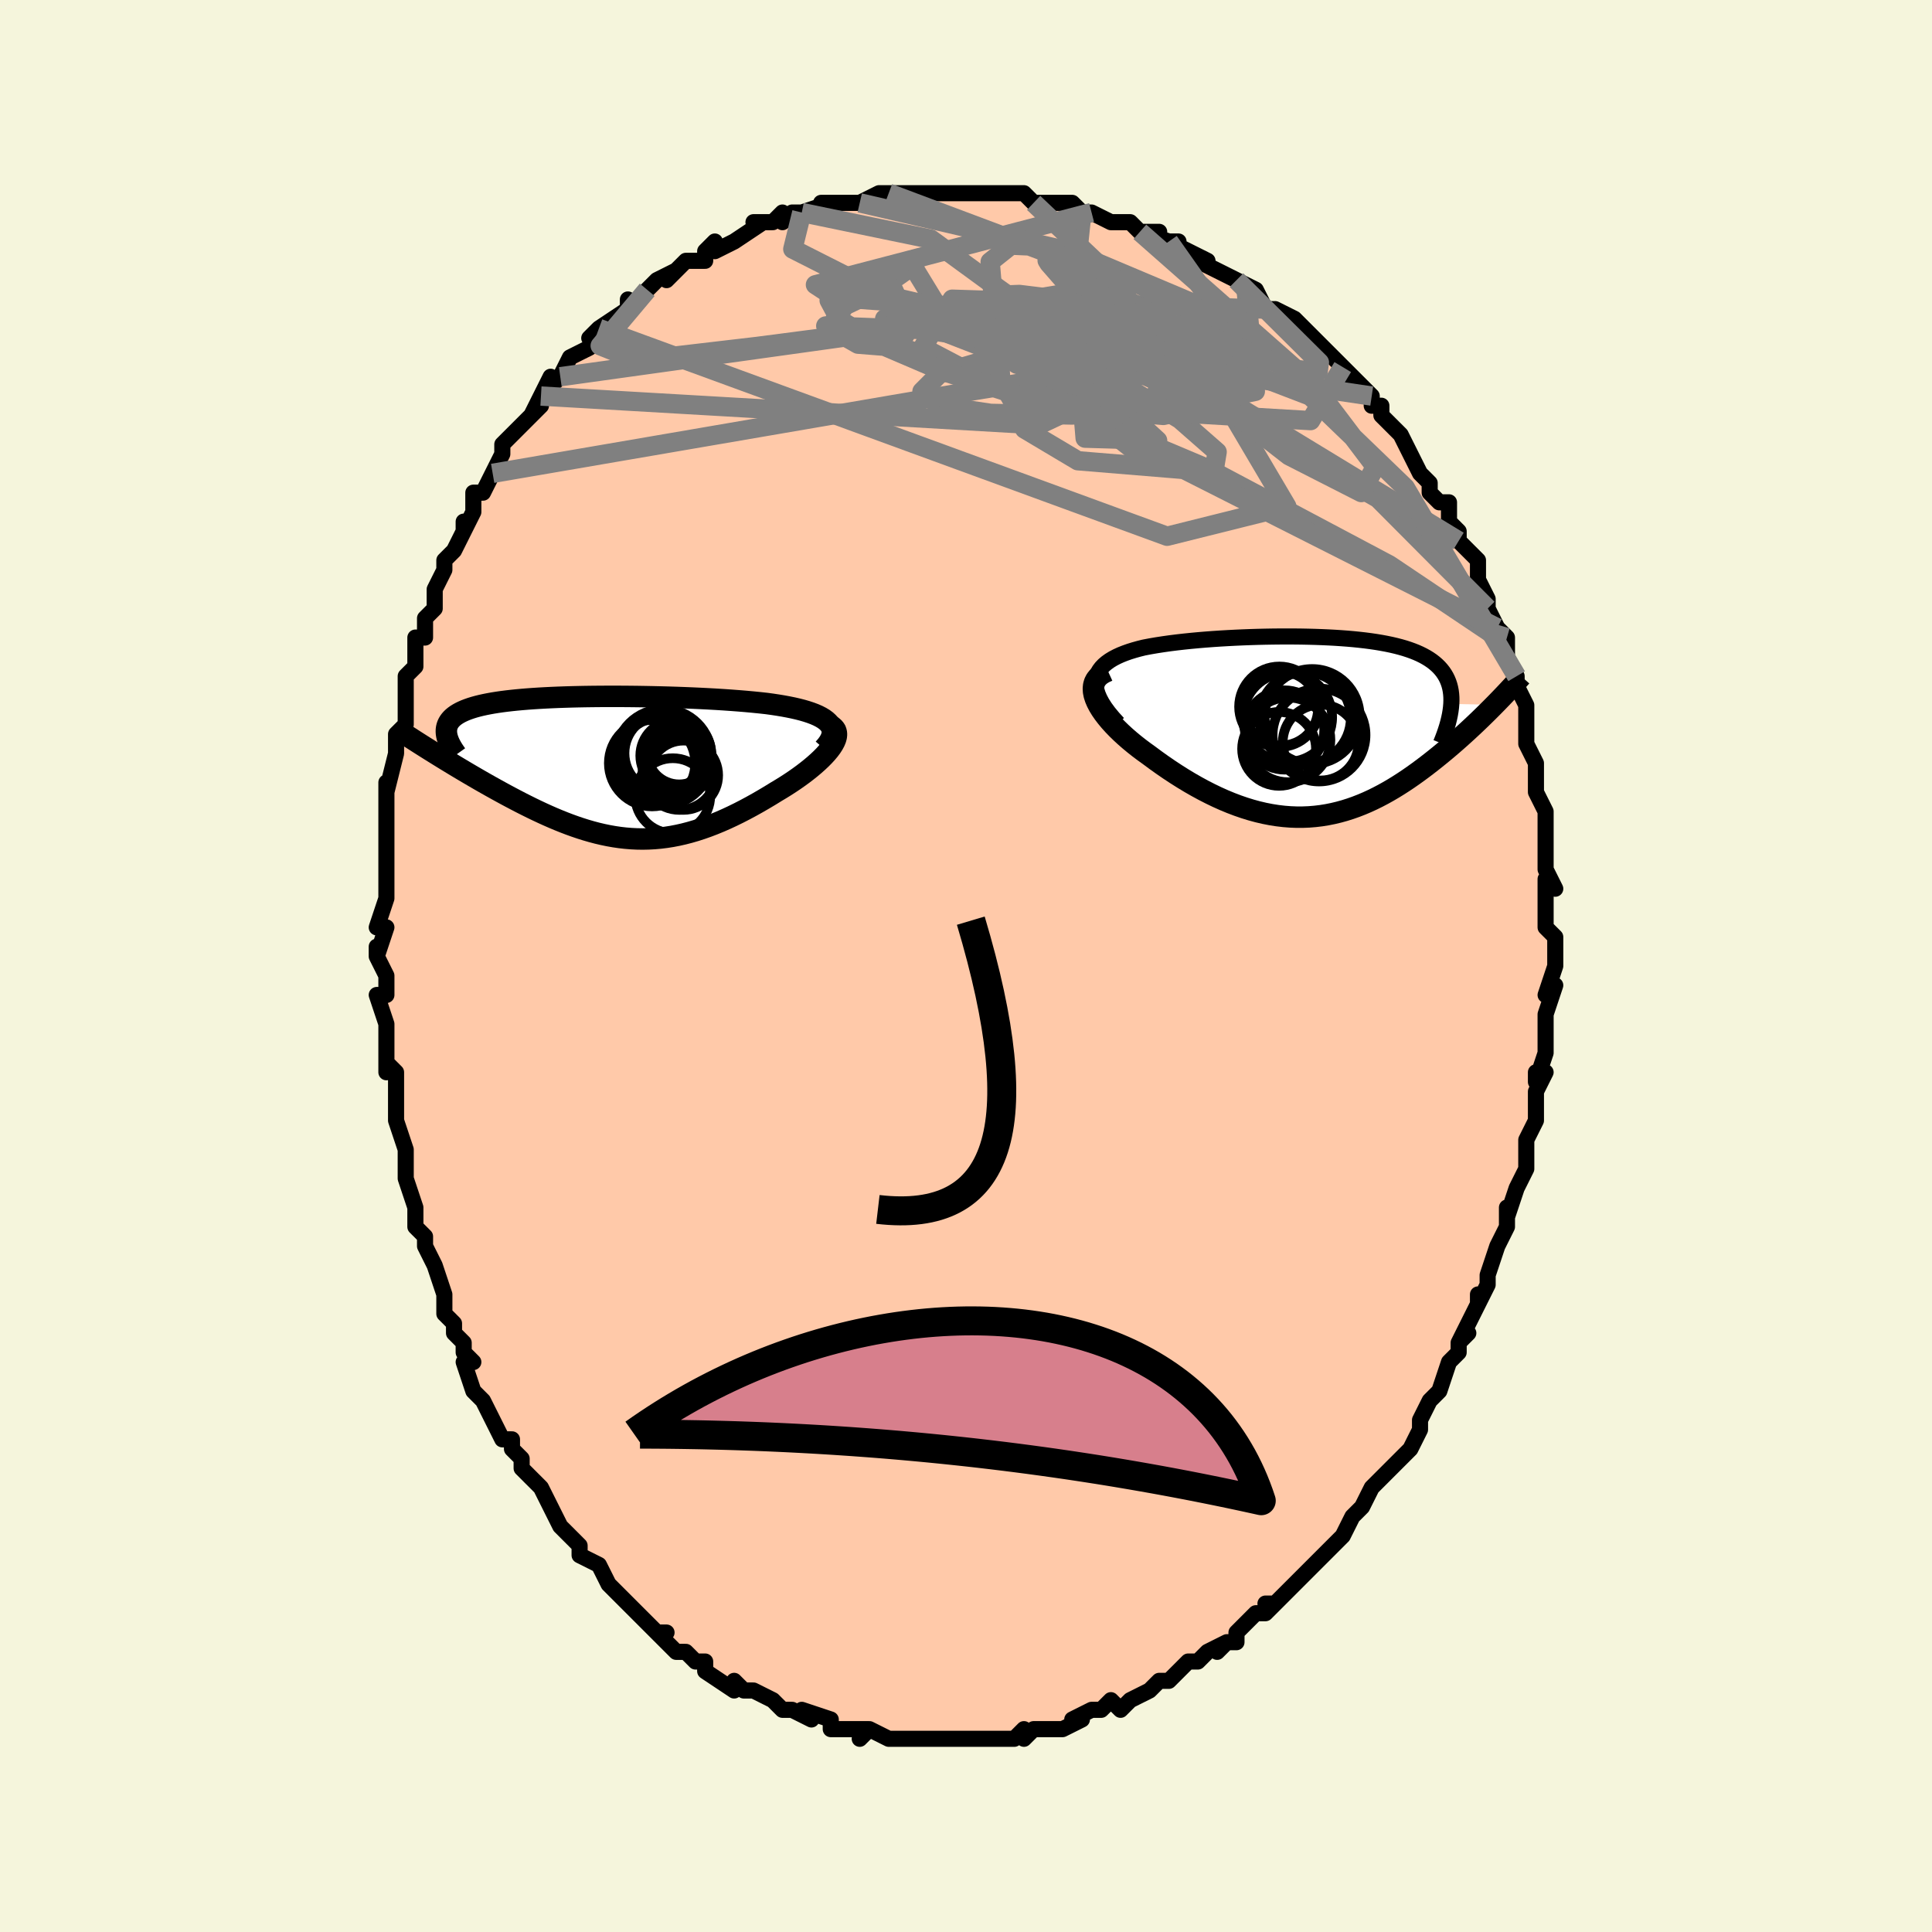 <svg viewBox="-100 -100 200 200" xmlns="http://www.w3.org/2000/svg" width="400" height="400" id="face-svg"><defs><clipPath id="leftEyeClipPath"><polyline points="23.433,-4.636,23.22,-4.832,22.968,-5.018,22.681,-5.192,22.359,-5.357,22.004,-5.512,21.619,-5.657,21.205,-5.794,20.764,-5.923,20.297,-6.043,19.807,-6.156,19.294,-6.261,18.76,-6.36,18.207,-6.452,17.637,-6.538,17.049,-6.618,16.346,-6.696,15.623,-6.768,14.884,-6.836,14.13,-6.898,13.363,-6.956,12.583,-7.01,11.794,-7.059,10.996,-7.103,10.192,-7.144,9.382,-7.181,8.569,-7.214,7.753,-7.244,6.936,-7.27,6.12,-7.292,5.306,-7.311,4.496,-7.327,3.689,-7.34,2.889,-7.349,2.096,-7.355,1.311,-7.358,0.536,-7.357,-0.229,-7.353,-0.983,-7.346,-1.724,-7.336,-2.452,-7.322,-3.166,-7.305,-3.864,-7.284,-4.547,-7.26,-5.212,-7.232,-5.861,-7.2,-6.491,-7.165,-7.104,-7.126,-7.697,-7.083,-8.27,-7.036,-8.824,-6.985,-9.357,-6.93,-9.87,-6.871,-10.361,-6.808,-10.832,-6.74,-11.282,-6.668,-11.71,-6.591,-12.117,-6.51,-12.503,-6.425,-12.868,-6.335,-13.212,-6.24,-13.535,-6.141,-13.837,-6.037,-14.12,-5.929,-14.382,-5.816,-14.626,-5.699,-14.85,-5.577,-15.056,-5.45,-15.242,-5.318,-15.411,-5.181,-15.56,-5.038,-15.692,-4.89,-15.804,-4.737,-15.899,-4.579,-15.975,-4.415,-16.033,-4.246,-16.073,-4.071,-16.095,-3.891,-16.099,-3.706,-16.087,-3.516,-17.766,-1.766,-17.363,-1.515,-16.953,-1.26,-16.534,-1.002,-16.108,-0.74,-15.673,-0.476,-15.232,-0.208,-14.783,0.062,-14.327,0.333,-13.864,0.607,-13.395,0.882,-12.92,1.158,-12.44,1.435,-11.954,1.712,-11.463,1.988,-10.965,2.265,-10.459,2.544,-9.945,2.824,-9.423,3.103,-8.895,3.381,-8.361,3.658,-7.821,3.931,-7.275,4.202,-6.726,4.467,-6.172,4.727,-5.614,4.98,-5.053,5.226,-4.488,5.463,-3.921,5.691,-3.352,5.908,-2.78,6.114,-2.206,6.308,-1.63,6.489,-1.052,6.656,-0.472,6.809,0.109,6.945,0.692,7.066,1.277,7.169,1.864,7.255,2.452,7.322,3.043,7.37,3.635,7.399,4.23,7.408,4.827,7.396,5.427,7.363,6.03,7.31,6.635,7.235,7.244,7.139,7.856,7.021,8.472,6.882,9.091,6.722,9.714,6.54,10.34,6.337,10.97,6.114,11.604,5.871,12.242,5.608,12.883,5.326,13.527,5.026,14.173,4.709,14.822,4.375,15.473,4.025,16.124,3.662,16.775,3.285,17.426,2.897,18.073,2.498,18.56,2.207,19.037,1.911,19.504,1.609,19.959,1.303,20.401,0.993,20.829,0.68,21.24,0.365,21.634,0.05,22.009,-0.266,22.363,-0.581,22.694,-0.893,23.001,-1.203,23.28,-1.509,23.531,-1.809,23.75,-2.102"></polyline></clipPath><clipPath id="rightEyeClipPath"><polyline points="-23.035,-4.911,-22.955,-5.241,-22.83,-5.552,-22.662,-5.844,-22.453,-6.119,-22.205,-6.378,-21.921,-6.62,-21.604,-6.847,-21.254,-7.06,-20.874,-7.259,-20.467,-7.445,-20.032,-7.618,-19.574,-7.78,-19.092,-7.93,-18.59,-8.07,-18.068,-8.2,-17.418,-8.324,-16.748,-8.439,-16.06,-8.545,-15.357,-8.644,-14.64,-8.734,-13.91,-8.817,-13.169,-8.893,-12.42,-8.963,-11.663,-9.026,-10.901,-9.083,-10.134,-9.134,-9.364,-9.179,-8.592,-9.219,-7.821,-9.253,-7.05,-9.282,-6.282,-9.306,-5.517,-9.324,-4.757,-9.337,-4.003,-9.345,-3.256,-9.347,-2.516,-9.345,-1.786,-9.337,-1.066,-9.323,-0.357,-9.304,0.341,-9.279,1.026,-9.249,1.697,-9.213,2.355,-9.17,2.997,-9.122,3.624,-9.067,4.235,-9.005,4.829,-8.937,5.406,-8.862,5.965,-8.78,6.505,-8.69,7.028,-8.593,7.531,-8.489,8.015,-8.376,8.479,-8.256,8.924,-8.128,9.348,-7.991,9.753,-7.846,10.137,-7.693,10.501,-7.532,10.845,-7.361,11.169,-7.182,11.473,-6.995,11.758,-6.799,12.022,-6.594,12.268,-6.381,12.494,-6.159,12.702,-5.927,12.892,-5.686,13.063,-5.434,13.216,-5.173,13.35,-4.901,13.465,-4.619,13.562,-4.328,13.641,-4.026,13.701,-3.713,13.742,-3.391,13.766,-3.058,13.771,-2.715,13.758,-2.363,18.247,-2.272,17.926,-1.947,17.596,-1.617,17.258,-1.283,16.911,-0.944,16.557,-0.602,16.194,-0.257,15.823,0.091,15.445,0.442,15.058,0.795,14.664,1.149,14.263,1.504,13.854,1.86,13.438,2.216,13.015,2.57,12.583,2.926,12.142,3.283,11.691,3.641,11.231,3.998,10.761,4.354,10.283,4.706,9.796,5.055,9.3,5.399,8.795,5.736,8.283,6.065,7.762,6.386,7.233,6.696,6.695,6.995,6.151,7.281,5.598,7.554,5.037,7.812,4.469,8.053,3.894,8.277,3.311,8.483,2.72,8.67,2.122,8.836,1.517,8.981,0.905,9.104,0.286,9.204,-0.341,9.279,-0.974,9.331,-1.614,9.357,-2.262,9.358,-2.915,9.332,-3.575,9.28,-4.242,9.201,-4.915,9.095,-5.593,8.962,-6.277,8.802,-6.967,8.614,-7.661,8.4,-8.36,8.159,-9.063,7.892,-9.77,7.599,-10.48,7.281,-11.192,6.938,-11.905,6.573,-12.619,6.184,-13.333,5.775,-14.045,5.345,-14.754,4.897,-15.46,4.431,-16.16,3.95,-16.854,3.455,-17.538,2.948,-18.058,2.574,-18.565,2.194,-19.056,1.807,-19.53,1.415,-19.985,1.019,-20.42,0.619,-20.833,0.218,-21.222,-0.184,-21.585,-0.586,-21.919,-0.987,-22.223,-1.384,-22.495,-1.777,-22.731,-2.165,-22.929,-2.546,-23.087,-2.917"></polyline></clipPath><filter id="fuzzy"><feTurbulence id="turbulence" baseFrequency="0.05" numOctaves="3" type="noise" result="noise"></feTurbulence><feDisplacementMap in="SourceGraphic" in2="noise" scale="2"></feDisplacementMap></filter><linearGradient id="rainbowGradient" x1="0%" y1="0%" x2="100%" y2="0%"><stop offset="0%" style="stop-color: rgb(165, 42, 42);  stop-opacity: 1"></stop><stop offset="50%" style="stop-color: rgb(230, 230, 250);  stop-opacity: 1"></stop><stop offset="100%" style="stop-color: rgb(220, 20, 60);  stop-opacity: 1"></stop></linearGradient></defs><title>That&#39;s an ugly face</title><desc>CREATED BY XUAN TANG, MORE INFO AT TXSTC55.GITHUB.IO</desc><rect x="-100" y="-100" width="100%" height="100%" opacity="1" fill="rgb(245, 245, 220)"></rect><polyline id="faceContour" points="61,0,60,3,61,2,60,5,60,5,60,5,60,7,60,9,59,12,59,11,60,11,59,13,59,14,59,16,59,16,58,18,58,18,58,20,58,21,57,23,56,26,56,25,56,27,55,29,55,29,54,32,54,32,54,32,54,33,53,35,53,34,53,35,51,39,52,38,51,39,51,40,50,41,49,44,48,45,48,45,47,47,47,47,47,48,46,50,46,50,46,50,43,53,43,53,43,53,42,54,41,56,41,56,41,56,40,57,39,59,39,59,37,61,38,60,35,63,35,63,35,63,34,64,32,66,31,66,32,66,31,67,30,67,28,69,28,70,27,70,26,71,27,70,25,71,24,72,23,72,22,73,21,74,20,74,19,75,19,75,19,75,17,76,16,77,15,76,14,77,13,77,13,77,11,78,12,78,10,79,9,79,8,79,7,79,6,80,6,79,5,80,3,80,4,80,1,80,1,80,0,80,0,80,-2,80,-2,80,-3,80,-4,80,-4,80,-7,80,-6,80,-8,80,-10,79,-11,80,-10,79,-12,79,-14,79,-14,79,-14,78,-14,78,-17,77,-16,78,-18,77,-19,77,-19,77,-20,76,-22,75,-22,75,-23,75,-24,74,-24,75,-27,73,-27,72,-28,72,-28,72,-29,71,-30,71,-32,69,-31,69,-32,69,-33,68,-34,67,-35,66,-35,66,-36,65,-37,64,-38,62,-38,62,-38,62,-40,61,-40,60,-41,59,-41,59,-42,58,-43,56,-43,56,-44,54,-44,54,-45,53,-46,52,-46,51,-47,50,-47,49,-48,49,-49,47,-50,45,-50,45,-51,44,-52,41,-51,41,-52,40,-52,39,-53,38,-53,37,-54,36,-54,34,-54,34,-55,31,-56,29,-56,29,-56,28,-56,28,-57,27,-57,25,-58,22,-58,21,-58,20,-58,21,-58,19,-59,16,-59,16,-59,13,-59,13,-59,11,-60,10,-60,11,-60,8,-60,7,-60,6,-61,3,-60,3,-60,1,-61,-1,-61,-2,-61,-1,-60,-4,-61,-4,-60,-7,-60,-8,-60,-11,-60,-10,-60,-11,-60,-12,-60,-13,-60,-17,-60,-17,-60,-19,-60,-18,-59,-22,-59,-22,-59,-23,-59,-24,-58,-25,-58,-28,-58,-29,-58,-30,-57,-31,-57,-34,-56,-34,-56,-34,-56,-34,-56,-36,-55,-37,-55,-39,-54,-41,-54,-42,-53,-43,-53,-43,-52,-45,-52,-46,-52,-45,-51,-47,-51,-49,-50,-49,-49,-51,-48,-53,-48,-53,-48,-53,-48,-54,-46,-56,-46,-56,-44,-58,-45,-57,-44,-59,-43,-61,-43,-60,-42,-61,-42,-61,-41,-63,-39,-64,-38,-65,-39,-65,-38,-66,-35,-68,-35,-69,-35,-68,-34,-69,-33,-70,-33,-70,-32,-71,-30,-72,-31,-71,-29,-73,-27,-73,-27,-74,-26,-75,-26,-74,-24,-75,-24,-75,-21,-77,-22,-77,-20,-77,-19,-78,-19,-77,-18,-78,-17,-78,-14,-79,-15,-79,-14,-79,-13,-79,-12,-79,-11,-79,-9,-80,-8,-80,-7,-80,-7,-80,-5,-80,-5,-80,-3,-80,-3,-80,-2,-80,-2,-80,0,-80,2,-80,1,-80,3,-80,4,-80,4,-80,6,-80,7,-79,8,-79,9,-79,10,-79,11,-79,12,-78,13,-78,13,-78,15,-77,15,-77,17,-77,18,-76,20,-76,18,-76,21,-75,22,-75,21,-75,25,-73,24,-73,26,-72,26,-72,28,-71,29,-70,29,-70,28,-71,30,-70,31,-68,32,-68,34,-67,33,-67,34,-67,35,-66,36,-65,36,-65,38,-63,40,-61,40,-60,39,-62,42,-59,42,-58,43,-58,43,-57,44,-56,44,-56,45,-55,46,-53,46,-53,47,-51,47,-51,48,-50,48,-49,49,-48,50,-48,50,-47,50,-46,51,-45,51,-44,52,-43,53,-42,53,-40,54,-38,54,-37,55,-35,56,-34,56,-34,56,-32,56,-32,57,-30,57,-29,57,-29,58,-27,58,-25,58,-25,58,-23,59,-21,59,-21,59,-21,59,-19,59,-18,60,-16,60,-15,60,-14,60,-15,60,-13,60,-11,60,-10,61,-8,60,-9,60,-6,60,-5,60,-4,61,-3,61,-3,61,0,60,3" fill="#ffc9a9" stroke="black" stroke-width="1.667" stroke-linejoin="round" filter="url(#fuzzy)"></polyline><g transform="translate(36.479 -24.766)"><polyline id="rightCountour" points="-23.035,-4.911,-22.955,-5.241,-22.83,-5.552,-22.662,-5.844,-22.453,-6.119,-22.205,-6.378,-21.921,-6.62,-21.604,-6.847,-21.254,-7.06,-20.874,-7.259,-20.467,-7.445,-20.032,-7.618,-19.574,-7.78,-19.092,-7.93,-18.59,-8.07,-18.068,-8.2,-17.418,-8.324,-16.748,-8.439,-16.06,-8.545,-15.357,-8.644,-14.64,-8.734,-13.91,-8.817,-13.169,-8.893,-12.42,-8.963,-11.663,-9.026,-10.901,-9.083,-10.134,-9.134,-9.364,-9.179,-8.592,-9.219,-7.821,-9.253,-7.05,-9.282,-6.282,-9.306,-5.517,-9.324,-4.757,-9.337,-4.003,-9.345,-3.256,-9.347,-2.516,-9.345,-1.786,-9.337,-1.066,-9.323,-0.357,-9.304,0.341,-9.279,1.026,-9.249,1.697,-9.213,2.355,-9.17,2.997,-9.122,3.624,-9.067,4.235,-9.005,4.829,-8.937,5.406,-8.862,5.965,-8.78,6.505,-8.69,7.028,-8.593,7.531,-8.489,8.015,-8.376,8.479,-8.256,8.924,-8.128,9.348,-7.991,9.753,-7.846,10.137,-7.693,10.501,-7.532,10.845,-7.361,11.169,-7.182,11.473,-6.995,11.758,-6.799,12.022,-6.594,12.268,-6.381,12.494,-6.159,12.702,-5.927,12.892,-5.686,13.063,-5.434,13.216,-5.173,13.35,-4.901,13.465,-4.619,13.562,-4.328,13.641,-4.026,13.701,-3.713,13.742,-3.391,13.766,-3.058,13.771,-2.715,13.758,-2.363,18.247,-2.272,17.926,-1.947,17.596,-1.617,17.258,-1.283,16.911,-0.944,16.557,-0.602,16.194,-0.257,15.823,0.091,15.445,0.442,15.058,0.795,14.664,1.149,14.263,1.504,13.854,1.86,13.438,2.216,13.015,2.57,12.583,2.926,12.142,3.283,11.691,3.641,11.231,3.998,10.761,4.354,10.283,4.706,9.796,5.055,9.3,5.399,8.795,5.736,8.283,6.065,7.762,6.386,7.233,6.696,6.695,6.995,6.151,7.281,5.598,7.554,5.037,7.812,4.469,8.053,3.894,8.277,3.311,8.483,2.72,8.67,2.122,8.836,1.517,8.981,0.905,9.104,0.286,9.204,-0.341,9.279,-0.974,9.331,-1.614,9.357,-2.262,9.358,-2.915,9.332,-3.575,9.28,-4.242,9.201,-4.915,9.095,-5.593,8.962,-6.277,8.802,-6.967,8.614,-7.661,8.4,-8.36,8.159,-9.063,7.892,-9.77,7.599,-10.48,7.281,-11.192,6.938,-11.905,6.573,-12.619,6.184,-13.333,5.775,-14.045,5.345,-14.754,4.897,-15.46,4.431,-16.16,3.95,-16.854,3.455,-17.538,2.948,-18.058,2.574,-18.565,2.194,-19.056,1.807,-19.53,1.415,-19.985,1.019,-20.42,0.619,-20.833,0.218,-21.222,-0.184,-21.585,-0.586,-21.919,-0.987,-22.223,-1.384,-22.495,-1.777,-22.731,-2.165,-22.929,-2.546,-23.087,-2.917" fill="white" stroke="white" stroke-width="0" stroke-linejoin="round" filter="url(#fuzzy)"></polyline></g><g transform="translate(-37.694 -20.555)"><polyline id="leftCountour" points="23.433,-4.636,23.22,-4.832,22.968,-5.018,22.681,-5.192,22.359,-5.357,22.004,-5.512,21.619,-5.657,21.205,-5.794,20.764,-5.923,20.297,-6.043,19.807,-6.156,19.294,-6.261,18.76,-6.36,18.207,-6.452,17.637,-6.538,17.049,-6.618,16.346,-6.696,15.623,-6.768,14.884,-6.836,14.13,-6.898,13.363,-6.956,12.583,-7.01,11.794,-7.059,10.996,-7.103,10.192,-7.144,9.382,-7.181,8.569,-7.214,7.753,-7.244,6.936,-7.27,6.12,-7.292,5.306,-7.311,4.496,-7.327,3.689,-7.34,2.889,-7.349,2.096,-7.355,1.311,-7.358,0.536,-7.357,-0.229,-7.353,-0.983,-7.346,-1.724,-7.336,-2.452,-7.322,-3.166,-7.305,-3.864,-7.284,-4.547,-7.26,-5.212,-7.232,-5.861,-7.2,-6.491,-7.165,-7.104,-7.126,-7.697,-7.083,-8.27,-7.036,-8.824,-6.985,-9.357,-6.93,-9.87,-6.871,-10.361,-6.808,-10.832,-6.74,-11.282,-6.668,-11.71,-6.591,-12.117,-6.51,-12.503,-6.425,-12.868,-6.335,-13.212,-6.24,-13.535,-6.141,-13.837,-6.037,-14.12,-5.929,-14.382,-5.816,-14.626,-5.699,-14.85,-5.577,-15.056,-5.45,-15.242,-5.318,-15.411,-5.181,-15.56,-5.038,-15.692,-4.89,-15.804,-4.737,-15.899,-4.579,-15.975,-4.415,-16.033,-4.246,-16.073,-4.071,-16.095,-3.891,-16.099,-3.706,-16.087,-3.516,-17.766,-1.766,-17.363,-1.515,-16.953,-1.26,-16.534,-1.002,-16.108,-0.74,-15.673,-0.476,-15.232,-0.208,-14.783,0.062,-14.327,0.333,-13.864,0.607,-13.395,0.882,-12.92,1.158,-12.44,1.435,-11.954,1.712,-11.463,1.988,-10.965,2.265,-10.459,2.544,-9.945,2.824,-9.423,3.103,-8.895,3.381,-8.361,3.658,-7.821,3.931,-7.275,4.202,-6.726,4.467,-6.172,4.727,-5.614,4.98,-5.053,5.226,-4.488,5.463,-3.921,5.691,-3.352,5.908,-2.78,6.114,-2.206,6.308,-1.63,6.489,-1.052,6.656,-0.472,6.809,0.109,6.945,0.692,7.066,1.277,7.169,1.864,7.255,2.452,7.322,3.043,7.37,3.635,7.399,4.23,7.408,4.827,7.396,5.427,7.363,6.03,7.31,6.635,7.235,7.244,7.139,7.856,7.021,8.472,6.882,9.091,6.722,9.714,6.54,10.34,6.337,10.97,6.114,11.604,5.871,12.242,5.608,12.883,5.326,13.527,5.026,14.173,4.709,14.822,4.375,15.473,4.025,16.124,3.662,16.775,3.285,17.426,2.897,18.073,2.498,18.56,2.207,19.037,1.911,19.504,1.609,19.959,1.303,20.401,0.993,20.829,0.68,21.24,0.365,21.634,0.05,22.009,-0.266,22.363,-0.581,22.694,-0.893,23.001,-1.203,23.28,-1.509,23.531,-1.809,23.75,-2.102" fill="white" stroke="white" stroke-width="0" stroke-linejoin="round" filter="url(#fuzzy)"></polyline></g><g transform="translate(36.479 -24.766)"><polyline id="rightUpper" points="-20.742,-0.344,-21.268,-0.92,-21.72,-1.466,-22.101,-1.984,-22.414,-2.475,-22.662,-2.94,-22.849,-3.38,-22.977,-3.796,-23.048,-4.19,-23.067,-4.561,-23.035,-4.911,-22.955,-5.241,-22.83,-5.552,-22.662,-5.844,-22.453,-6.119,-22.205,-6.378,-21.921,-6.62,-21.604,-6.847,-21.254,-7.06,-20.874,-7.259,-20.467,-7.445,-20.032,-7.618,-19.574,-7.78,-19.092,-7.93,-18.59,-8.07,-18.068,-8.2,-17.418,-8.324,-16.748,-8.439,-16.06,-8.545,-15.357,-8.644,-14.64,-8.734,-13.91,-8.817,-13.169,-8.893,-12.42,-8.963,-11.663,-9.026,-10.901,-9.083,-10.134,-9.134,-9.364,-9.179,-8.592,-9.219,-7.821,-9.253,-7.05,-9.282,-6.282,-9.306,-5.517,-9.324,-4.757,-9.337,-4.003,-9.345,-3.256,-9.347,-2.516,-9.345,-1.786,-9.337,-1.066,-9.323,-0.357,-9.304,0.341,-9.279,1.026,-9.249,1.697,-9.213,2.355,-9.17,2.997,-9.122,3.624,-9.067,4.235,-9.005,4.829,-8.937,5.406,-8.862,5.965,-8.78,6.505,-8.69,7.028,-8.593,7.531,-8.489,8.015,-8.376,8.479,-8.256,8.924,-8.128,9.348,-7.991,9.753,-7.846,10.137,-7.693,10.501,-7.532,10.845,-7.361,11.169,-7.182,11.473,-6.995,11.758,-6.799,12.022,-6.594,12.268,-6.381,12.494,-6.159,12.702,-5.927,12.892,-5.686,13.063,-5.434,13.216,-5.173,13.35,-4.901,13.465,-4.619,13.562,-4.328,13.641,-4.026,13.701,-3.713,13.742,-3.391,13.766,-3.058,13.771,-2.715,13.758,-2.363,13.728,-2,13.679,-1.627,13.614,-1.244,13.531,-0.852,13.432,-0.45,13.316,-0.039,13.183,0.382,13.035,0.811,12.871,1.249,12.693,1.696" fill="none" stroke="black" stroke-width="1.667" stroke-linejoin="round" filter="url(#fuzzy)"></polyline><polyline id="rightLower" points="-21.792,-5.779,-22.206,-5.591,-22.548,-5.376,-22.821,-5.136,-23.028,-4.873,-23.173,-4.589,-23.26,-4.285,-23.292,-3.964,-23.272,-3.628,-23.203,-3.279,-23.087,-2.917,-22.929,-2.546,-22.731,-2.165,-22.495,-1.777,-22.223,-1.384,-21.919,-0.987,-21.585,-0.586,-21.222,-0.184,-20.833,0.218,-20.42,0.619,-19.985,1.019,-19.53,1.415,-19.056,1.807,-18.565,2.194,-18.058,2.574,-17.538,2.948,-16.854,3.455,-16.16,3.95,-15.46,4.431,-14.754,4.897,-14.045,5.345,-13.333,5.775,-12.619,6.184,-11.905,6.573,-11.192,6.938,-10.48,7.281,-9.77,7.599,-9.063,7.892,-8.36,8.159,-7.661,8.4,-6.967,8.614,-6.277,8.802,-5.593,8.962,-4.915,9.095,-4.242,9.201,-3.575,9.28,-2.915,9.332,-2.262,9.358,-1.614,9.357,-0.974,9.331,-0.341,9.279,0.286,9.204,0.905,9.104,1.517,8.981,2.122,8.836,2.72,8.67,3.311,8.483,3.894,8.277,4.469,8.053,5.037,7.812,5.598,7.554,6.151,7.281,6.695,6.995,7.233,6.696,7.762,6.386,8.283,6.065,8.795,5.736,9.3,5.399,9.796,5.055,10.283,4.706,10.761,4.354,11.231,3.998,11.691,3.641,12.142,3.283,12.583,2.926,13.015,2.57,13.438,2.216,13.854,1.86,14.263,1.504,14.664,1.149,15.058,0.795,15.445,0.442,15.823,0.091,16.194,-0.257,16.557,-0.602,16.911,-0.944,17.258,-1.283,17.596,-1.617,17.926,-1.947,18.247,-2.272,18.561,-2.592,18.865,-2.907,19.161,-3.216,19.449,-3.52,19.729,-3.818,20,-4.11,20.263,-4.397,20.517,-4.677,20.764,-4.952,21.003,-5.221" fill="none" stroke="black" stroke-width="2.222" stroke-linejoin="round" filter="url(#fuzzy)"></polyline><!--[--><circle r="3.929" cx="0.234" cy="1.631" stroke="black" fill="none" stroke-width="1" filter="url(#fuzzy)" clip-path="url(#rightEyeClipPath)"></circle><circle r="4.385" cx="-3.141" cy="1.354" stroke="black" fill="none" stroke-width="1" filter="url(#fuzzy)" clip-path="url(#rightEyeClipPath)"></circle><circle r="3.824" cx="-4.072" cy="2.291" stroke="black" fill="none" stroke-width="1" filter="url(#fuzzy)" clip-path="url(#rightEyeClipPath)"></circle><circle r="3.822" cx="-3.858" cy="-1.879" stroke="black" fill="none" stroke-width="1" filter="url(#fuzzy)" clip-path="url(#rightEyeClipPath)"></circle><circle r="4.613" cx="-3.19" cy="-0.977" stroke="black" fill="none" stroke-width="1" filter="url(#fuzzy)" clip-path="url(#rightEyeClipPath)"></circle><circle r="4.919" cx="-0.647" cy="-1.058" stroke="black" fill="none" stroke-width="1" filter="url(#fuzzy)" clip-path="url(#rightEyeClipPath)"></circle><circle r="4.107" cx="-3.501" cy="0.333" stroke="black" fill="none" stroke-width="1" filter="url(#fuzzy)" clip-path="url(#rightEyeClipPath)"></circle><circle r="4.81" cx="0.069" cy="0.854" stroke="black" fill="none" stroke-width="1" filter="url(#fuzzy)" clip-path="url(#rightEyeClipPath)"></circle><circle r="4.166" cx="-4.041" cy="-2.071" stroke="black" fill="none" stroke-width="1" filter="url(#fuzzy)" clip-path="url(#rightEyeClipPath)"></circle><circle r="4.742" cx="-1.388" cy="-0.904" stroke="black" fill="none" stroke-width="1" filter="url(#fuzzy)" clip-path="url(#rightEyeClipPath)"></circle><!--]--></g><g transform="translate(-37.694 -20.555)"><polyline id="leftUpper" points="22.976,-1.947,23.269,-2.284,23.5,-2.604,23.672,-2.908,23.788,-3.197,23.85,-3.47,23.86,-3.73,23.822,-3.976,23.736,-4.208,23.606,-4.428,23.433,-4.636,23.22,-4.832,22.968,-5.018,22.681,-5.192,22.359,-5.357,22.004,-5.512,21.619,-5.657,21.205,-5.794,20.764,-5.923,20.297,-6.043,19.807,-6.156,19.294,-6.261,18.76,-6.36,18.207,-6.452,17.637,-6.538,17.049,-6.618,16.346,-6.696,15.623,-6.768,14.884,-6.836,14.13,-6.898,13.363,-6.956,12.583,-7.01,11.794,-7.059,10.996,-7.103,10.192,-7.144,9.382,-7.181,8.569,-7.214,7.753,-7.244,6.936,-7.27,6.12,-7.292,5.306,-7.311,4.496,-7.327,3.689,-7.34,2.889,-7.349,2.096,-7.355,1.311,-7.358,0.536,-7.357,-0.229,-7.353,-0.983,-7.346,-1.724,-7.336,-2.452,-7.322,-3.166,-7.305,-3.864,-7.284,-4.547,-7.26,-5.212,-7.232,-5.861,-7.2,-6.491,-7.165,-7.104,-7.126,-7.697,-7.083,-8.27,-7.036,-8.824,-6.985,-9.357,-6.93,-9.87,-6.871,-10.361,-6.808,-10.832,-6.74,-11.282,-6.668,-11.71,-6.591,-12.117,-6.51,-12.503,-6.425,-12.868,-6.335,-13.212,-6.24,-13.535,-6.141,-13.837,-6.037,-14.12,-5.929,-14.382,-5.816,-14.626,-5.699,-14.85,-5.577,-15.056,-5.45,-15.242,-5.318,-15.411,-5.181,-15.56,-5.038,-15.692,-4.89,-15.804,-4.737,-15.899,-4.579,-15.975,-4.415,-16.033,-4.246,-16.073,-4.071,-16.095,-3.891,-16.099,-3.706,-16.087,-3.516,-16.057,-3.32,-16.01,-3.12,-15.946,-2.914,-15.866,-2.703,-15.77,-2.487,-15.658,-2.266,-15.531,-2.041,-15.389,-1.811,-15.232,-1.576,-15.061,-1.337" fill="none" stroke="black" stroke-width="2.222" stroke-linejoin="round" filter="url(#fuzzy)"></polyline><polyline id="leftLower" points="23.636,-4.368,23.881,-4.219,24.065,-4.048,24.192,-3.858,24.265,-3.649,24.288,-3.424,24.264,-3.184,24.195,-2.93,24.084,-2.664,23.935,-2.388,23.75,-2.102,23.531,-1.809,23.28,-1.509,23.001,-1.203,22.694,-0.893,22.363,-0.581,22.009,-0.266,21.634,0.05,21.24,0.365,20.829,0.68,20.401,0.993,19.959,1.303,19.504,1.609,19.037,1.911,18.56,2.207,18.073,2.498,17.426,2.897,16.775,3.285,16.124,3.662,15.473,4.025,14.822,4.375,14.173,4.709,13.527,5.026,12.883,5.326,12.242,5.608,11.604,5.871,10.97,6.114,10.34,6.337,9.714,6.54,9.091,6.722,8.472,6.882,7.856,7.021,7.244,7.139,6.635,7.235,6.03,7.31,5.427,7.363,4.827,7.396,4.23,7.408,3.635,7.399,3.043,7.37,2.452,7.322,1.864,7.255,1.277,7.169,0.692,7.066,0.109,6.945,-0.472,6.809,-1.052,6.656,-1.63,6.489,-2.206,6.308,-2.78,6.114,-3.352,5.908,-3.921,5.691,-4.488,5.463,-5.053,5.226,-5.614,4.98,-6.172,4.727,-6.726,4.467,-7.275,4.202,-7.821,3.931,-8.361,3.658,-8.895,3.381,-9.423,3.103,-9.945,2.824,-10.459,2.544,-10.965,2.265,-11.463,1.988,-11.954,1.712,-12.44,1.435,-12.92,1.158,-13.395,0.882,-13.864,0.607,-14.327,0.333,-14.783,0.062,-15.232,-0.208,-15.673,-0.476,-16.108,-0.74,-16.534,-1.002,-16.953,-1.26,-17.363,-1.515,-17.766,-1.766,-18.159,-2.013,-18.544,-2.256,-18.92,-2.494,-19.287,-2.728,-19.645,-2.958,-19.994,-3.183,-20.335,-3.403,-20.666,-3.619,-20.989,-3.83,-21.303,-4.036" fill="none" stroke="black" stroke-width="2.222" stroke-linejoin="round" filter="url(#fuzzy)"></polyline><!--[--><circle r="4.986" cx="6.379" cy="-1.058" stroke="black" fill="none" stroke-width="1" filter="url(#fuzzy)" clip-path="url(#leftEyeClipPath)"></circle><circle r="4.473" cx="5.195" cy="-0.439" stroke="black" fill="none" stroke-width="1" filter="url(#fuzzy)" clip-path="url(#leftEyeClipPath)"></circle><circle r="4.035" cx="6.375" cy="-1.473" stroke="black" fill="none" stroke-width="1" filter="url(#fuzzy)" clip-path="url(#leftEyeClipPath)"></circle><circle r="3.665" cx="7.642" cy="-1.22" stroke="black" fill="none" stroke-width="1" filter="url(#fuzzy)" clip-path="url(#leftEyeClipPath)"></circle><circle r="3.884" cx="7.336" cy="2.931" stroke="black" fill="none" stroke-width="1" filter="url(#fuzzy)" clip-path="url(#leftEyeClipPath)"></circle><circle r="3.436" cx="7.907" cy="-0.425" stroke="black" fill="none" stroke-width="1" filter="url(#fuzzy)" clip-path="url(#leftEyeClipPath)"></circle><circle r="4.316" cx="6.084" cy="-0.857" stroke="black" fill="none" stroke-width="1" filter="url(#fuzzy)" clip-path="url(#leftEyeClipPath)"></circle><circle r="3.818" cx="8.026" cy="0.577" stroke="black" fill="none" stroke-width="1" filter="url(#fuzzy)" clip-path="url(#leftEyeClipPath)"></circle><circle r="3.587" cx="8.45" cy="0.807" stroke="black" fill="none" stroke-width="1" filter="url(#fuzzy)" clip-path="url(#leftEyeClipPath)"></circle><circle r="3.299" cx="7.999" cy="-1.544" stroke="black" fill="none" stroke-width="1" filter="url(#fuzzy)" clip-path="url(#leftEyeClipPath)"></circle><!--]--></g><g id="hairs"><!--[--><polyline points="56,-34,54.275,-34.505,43.828,-41.519,25.113,-51.449,5.521,-59.713,-8.184,-64.584,-13.578,-66.901,-12.524,-68.355,-8.953,-70.066,-6.197,-71.994,-5.381,-73.108,-5.264,-72.056,-2.86,-68.118,5.27,-62.294,19.43,-58.256,30.24,-61.877,21,-75" fill="none" stroke="rgb(128, 128, 128)" stroke-width="2" stroke-linejoin="round" filter="url(#fuzzy)"></polyline><polyline points="54,-37,42.648,-48.404,27.059,-57.259,18.179,-61.28,13.349,-63.052,8.94,-64.098,5.547,-64.426,5.428,-63.795,9.112,-62.525,14.582,-61.402,18.692,-61.093,19.098,-61.692,15.371,-62.669,8.939,-63.213,2.175,-62.744,-2.748,-61.295,-4.558,-59.477,-2.805,-58.011,2.554,-57.21,10.971,-57.036,20.751,-57.613,29.953,-59.49,29,-70" fill="none" stroke="rgb(128, 128, 128)" stroke-width="2" stroke-linejoin="round" filter="url(#fuzzy)"></polyline><polyline points="-42,-61,-2.106,-66.557,4.811,-68.565,10.587,-66.106,18.478,-62.579,24.079,-60.964,25.488,-61.994,24.274,-64.495,22.925,-66.774,22.803,-67.757,23.832,-67.246,25.289,-65.551,26.472,-63.088,26.704,-60.35,25.029,-58.049,20.437,-56.993,12.729,-57.639,3.256,-59.971,-4.482,-64.029,-1.43,-69.028,31,-68" fill="none" stroke="rgb(128, 128, 128)" stroke-width="2" stroke-linejoin="round" filter="url(#fuzzy)"></polyline><polyline points="13,-78,-15.586,-70.523,-13.577,-69.208,-1.285,-68.291,11.483,-66.127,20.625,-63.931,25.022,-63.029,25.456,-63.581,23.557,-64.838,20.856,-65.855,18.315,-65.988,16.286,-65.045,14.759,-63.206,13.722,-60.818,13.48,-58.189,14.665,-55.533,17.724,-53.12,22.075,-51.478,25.689,-51.352,25.998,-53.215,22.14,-56.595,16.583,-59.941,12.174,-61.421,1.023,-59.589,-49,-51" fill="none" stroke="rgb(128, 128, 128)" stroke-width="2" stroke-linejoin="round" filter="url(#fuzzy)"></polyline><polyline points="55,-35,22.554,-51.399,11.576,-52.303,6.064,-55.585,6.444,-59.557,9.783,-62.408,12.229,-64.833,12.173,-67.698,10.385,-70.673,8.584,-72.732,8.4,-73.031,11.214,-71.028,17.903,-66.051,27.296,-57.594,33.209,-47.58,20.819,-44.486,-38,-66" fill="none" stroke="rgb(128, 128, 128)" stroke-width="2" stroke-linejoin="round" filter="url(#fuzzy)"></polyline><polyline points="-17,-78,-3.638,-75.24,3.329,-70.152,8.422,-66.492,11.759,-64.248,15.194,-63.038,18.762,-63.16,20.787,-64.714,19.934,-67.056,16.462,-69.087,11.893,-69.885,7.662,-69.179,3.84,-67.53,-0.715,-66.118,-6.1,-66.012,-8.418,-66.998,-0.045,-66.687,23.437,-60.766,51,-44" fill="none" stroke="rgb(128, 128, 128)" stroke-width="2" stroke-linejoin="round" filter="url(#fuzzy)"></polyline><polyline points="-33,-70,-37.867,-64.213,-34.066,-62.682,-21.583,-64.144,-6.8,-66.069,5.2,-67.604,12.591,-68.897,15.596,-70.169,15.368,-71.3,13.686,-71.859,12.729,-71.355,14.336,-69.547,18.98,-66.674,25.143,-63.529,29.712,-61.26,29.275,-60.871,21.706,-62.598,7.558,-65.738,-8.61,-69.5,-17.929,-74.213,-17,-78" fill="none" stroke="rgb(128, 128, 128)" stroke-width="2" stroke-linejoin="round" filter="url(#fuzzy)"></polyline><polyline points="12,-78,11.121,-69.594,10.224,-60.257,7.232,-57.484,4.791,-58.537,3.599,-60.63,3.475,-62.689,3.399,-64.479,2.231,-65.846,-0.149,-66.602,-2.489,-66.678,-2.966,-66.173,-0.482,-65.268,4.482,-64.136,10.048,-62.958,14.016,-61.979,15.177,-61.456,14,-61.488,12.167,-61.891,11.207,-62.297,11.512,-62.335,12.869,-61.559,14.538,-59.305,7.556,-56.016,-44,-59" fill="none" stroke="rgb(128, 128, 128)" stroke-width="2" stroke-linejoin="round" filter="url(#fuzzy)"></polyline><polyline points="-8,-80,12.938,-72.143,9.668,-68.352,-1.352,-67.83,-7.411,-67.931,-5.272,-66.794,2.603,-63.736,11.788,-59.511,18.256,-55.847,19.838,-54.397,16.787,-55.839,11.247,-59.672,5.93,-64.645,2.801,-69.395,2.502,-72.901,4.662,-74.621,8.578,-74.453,13.635,-72.666,19.223,-69.904,24.467,-67.141,28.172,-65.444,28.858,-65.629,24.246,-68.302,10.859,-73.952,-11,-79" fill="none" stroke="rgb(128, 128, 128)" stroke-width="2" stroke-linejoin="round" filter="url(#fuzzy)"></polyline><polyline points="57,-30,45.467,-49.532,35.652,-58.988,24.569,-63.245,15.75,-63.986,11.801,-63.83,11.712,-64.805,12.959,-66.791,14.575,-67.791,17.872,-65.614,24.438,-59.823,33.439,-52.821,40.922,-49.009,42.377,-51.681,35.924,-60.212,18,-76" fill="none" stroke="rgb(128, 128, 128)" stroke-width="2" stroke-linejoin="round" filter="url(#fuzzy)"></polyline><polyline points="39,-62,35.669,-56.458,24.584,-57.109,14.524,-57.51,5.609,-59.005,-2.399,-61.567,-8.985,-64.385,-13.096,-66.897,-14.167,-68.902,-12.817,-70.319,-10.536,-71.049,-8.65,-70.974,-7.493,-69.98,-6.615,-68.084,-6.037,-65.728,-7.152,-64.053,-11.179,-64.371,-14.518,-66.259,-4.329,-65.872,42,-59" fill="none" stroke="rgb(128, 128, 128)" stroke-width="2" stroke-linejoin="round" filter="url(#fuzzy)"></polyline><polyline points="7,-79,16.604,-69.9,16.082,-62.092,12.103,-57.412,12.333,-54.64,15.775,-54.54,19.059,-57.089,20.225,-60.988,18.804,-64.726,15.123,-67.43,10.158,-68.951,5.528,-69.52,3.003,-69.422,3.604,-68.887,6.962,-68.153,11.558,-67.503,15.794,-67.122,19.112,-66.87,22.199,-66.254,25.986,-64.872,30.364,-63.048,34.142,-61.762,36.452,-61.512,36.584,-62.48,28,-71" fill="none" stroke="rgb(128, 128, 128)" stroke-width="2" stroke-linejoin="round" filter="url(#fuzzy)"></polyline><!--]--></g><g id="lineNose"><path d="M -9.12 25.199, Q10.114 27.461,0.497 -4.694" fill="none" stroke="black" stroke-width="3" stroke-linejoin="round" filter="url(#fuzzy)"></path></g><g id="mouth"><polyline points="-34.393,48.4,-33.676,47.896,-32.952,47.403,-32.222,46.92,-31.487,46.448,-30.747,45.987,-30.001,45.537,-29.251,45.097,-28.495,44.668,-27.736,44.25,-26.972,43.844,-26.203,43.448,-25.432,43.063,-24.656,42.689,-23.877,42.326,-23.095,41.974,-22.31,41.633,-21.523,41.304,-20.733,40.985,-19.941,40.678,-19.147,40.382,-18.351,40.098,-17.553,39.824,-16.754,39.562,-15.954,39.312,-15.154,39.073,-14.352,38.845,-13.55,38.629,-12.748,38.424,-11.946,38.231,-11.145,38.049,-10.343,37.879,-9.543,37.72,-8.743,37.574,-7.945,37.439,-7.148,37.315,-6.353,37.204,-5.559,37.104,-4.768,37.016,-3.979,36.94,-3.193,36.876,-2.409,36.824,-1.628,36.784,-0.851,36.756,-0.076,36.74,0.694,36.736,1.461,36.744,2.223,36.764,2.981,36.796,3.734,36.841,4.483,36.898,5.227,36.967,5.965,37.048,6.698,37.142,7.425,37.248,8.146,37.366,8.862,37.497,9.57,37.641,10.272,37.797,10.968,37.965,11.656,38.146,12.337,38.339,13.01,38.546,13.676,38.764,14.333,38.996,14.983,39.24,15.624,39.497,16.256,39.767,16.879,40.05,17.494,40.345,18.099,40.654,18.694,40.975,19.28,41.309,19.856,41.657,20.421,42.017,20.976,42.39,21.52,42.777,22.054,43.176,22.576,43.589,23.086,44.015,23.586,44.454,24.073,44.906,24.548,45.372,25.011,45.851,25.462,46.343,25.9,46.849,26.325,47.368,26.736,47.901,27.134,48.447,27.519,49.007,27.89,49.58,28.246,50.167,28.589,50.767,28.916,51.381,29.229,52.009,29.527,52.65,29.81,53.305,30.077,53.974,30.329,54.657,30.565,55.354,30.565,55.354,29.915,55.21,29.265,55.068,28.616,54.927,27.966,54.788,27.317,54.651,26.667,54.515,26.018,54.381,25.368,54.249,24.718,54.118,24.069,53.989,23.419,53.861,22.77,53.735,22.12,53.611,21.471,53.488,20.821,53.367,20.171,53.247,19.522,53.129,18.872,53.013,18.223,52.898,17.573,52.785,16.924,52.673,16.274,52.563,15.624,52.454,14.975,52.347,14.325,52.241,13.676,52.137,13.026,52.035,12.376,51.934,11.727,51.835,11.077,51.737,10.428,51.64,9.778,51.546,9.129,51.452,8.479,51.361,7.829,51.27,7.18,51.182,6.53,51.094,5.881,51.009,5.231,50.924,4.582,50.842,3.932,50.76,3.282,50.681,2.633,50.602,1.983,50.526,1.334,50.45,0.684,50.376,0.034,50.304,-0.615,50.233,-1.265,50.164,-1.914,50.096,-2.564,50.029,-3.213,49.964,-3.863,49.9,-4.513,49.838,-5.162,49.777,-5.812,49.718,-6.461,49.66,-7.111,49.603,-7.76,49.548,-8.41,49.494,-9.06,49.442,-9.709,49.391,-10.359,49.342,-11.008,49.294,-11.658,49.247,-12.307,49.202,-12.957,49.158,-13.607,49.115,-14.256,49.074,-14.906,49.034,-15.555,48.996,-16.205,48.959,-16.855,48.923,-17.504,48.889,-18.154,48.856,-18.803,48.824,-19.453,48.794,-20.102,48.765,-20.752,48.737,-21.402,48.711,-22.051,48.686,-22.701,48.663,-23.35,48.64,-24,48.619,-24.649,48.6,-25.299,48.582,-25.949,48.565,-26.598,48.549,-27.248,48.534,-27.897,48.521,-28.547,48.51,-29.196,48.499,-29.846,48.49,-30.496,48.482,-31.145,48.475,-31.795,48.47,-32.444,48.466,-33.094,48.463,-33.744,48.461" fill="rgb(215,127,140)" stroke="black" stroke-width="3" stroke-linejoin="round" filter="url(#fuzzy)"></polyline></g></svg>